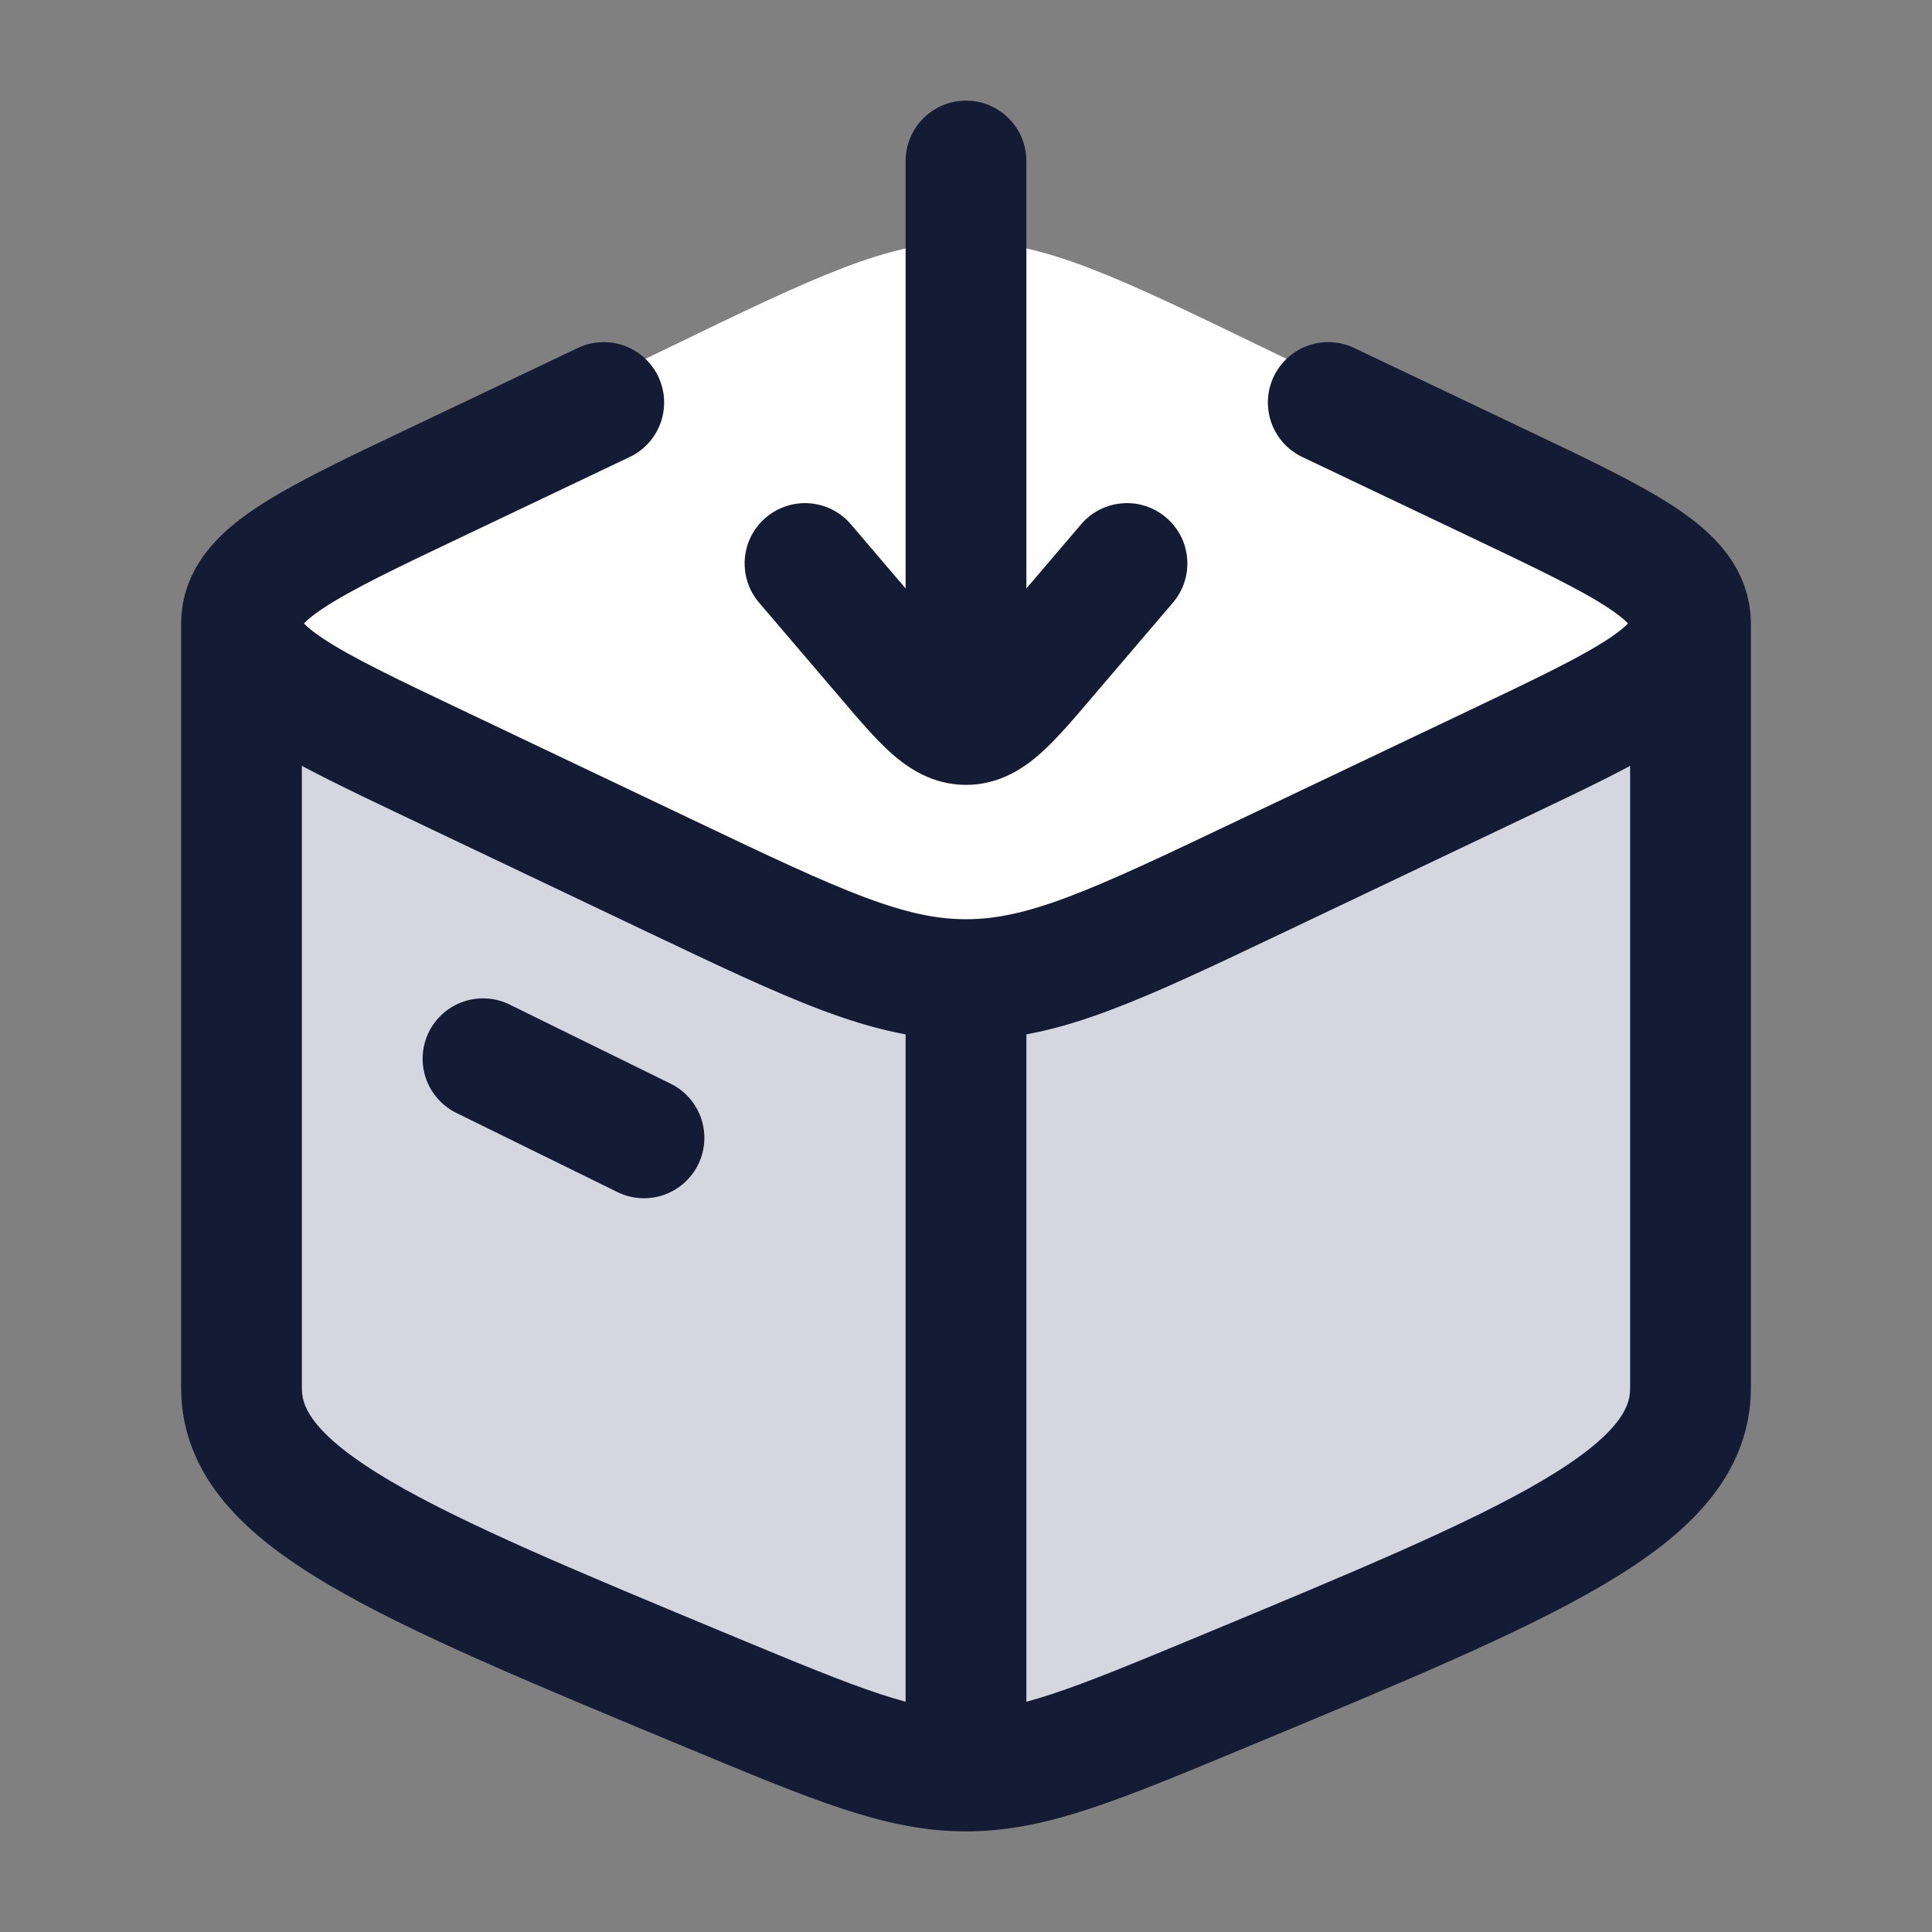 <svg width="24" height="24" viewBox="0 0 24 24" fill="none" xmlns="http://www.w3.org/2000/svg">
<rect x="0" y="0" width="24" height="24" fill="#808080" stroke="none"/>
<path d="M21 17.484C21 18.774 19.054 19.541 15.163 21.076C13.6 21.692 12.818 22 12 22C11.182 22 10.4 21.692 8.837 21.076C4.946 19.541 3 18.774 3 17.484L3 8L12 12.065L21 8V17.484Z" fill="#D4D7E0"/>
<path d="M8.326 10.691L5.405 9.278C3.802 8.502 3 8.114 3 7.5C3 6.886 3.802 6.498 5.405 5.722L8.326 4.309C10.129 3.436 11.03 3 12 3C12.97 3 13.871 3.436 15.674 4.309L18.595 5.722C20.198 6.498 21 6.886 21 7.5C21 8.114 20.198 8.502 18.595 9.278L15.674 10.691C13.871 11.564 12.97 12 12 12C11.03 12 10.129 11.564 8.326 10.691Z" fill="white"/>
<path d="M12 22C11.182 22 10.4 21.675 8.837 21.026C4.946 19.41 3 18.602 3 17.243V7.745M12 22C12.818 22 13.6 21.675 15.163 21.026C19.054 19.41 21 18.602 21 17.243V7.745M12 22V12.169M21 7.745C21 8.348 20.198 8.73 18.595 9.492L15.674 10.882C13.871 11.74 12.97 12.169 12 12.169M21 7.745C21 7.141 20.198 6.759 18.595 5.997L16.5 5M3 7.745C3 8.348 3.802 8.73 5.405 9.492L8.326 10.882C10.129 11.74 11.03 12.169 12 12.169M3 7.745C3 7.141 3.802 6.759 5.405 5.997L7.5 5M6 13.152L8 14.135" stroke="#141B34" stroke-width="1.5" stroke-linecap="round" stroke-linejoin="round"/>
<path d="M12.75 2C12.75 1.586 12.414 1.25 12 1.25C11.586 1.25 11.25 1.586 11.25 2L12.75 2ZM13 8.172L13.57 8.658L13.57 8.658L13 8.172ZM14.57 7.487C14.839 7.172 14.802 6.698 14.487 6.43C14.172 6.161 13.698 6.198 13.43 6.513L14.57 7.487ZM10.57 6.513C10.302 6.198 9.828 6.161 9.513 6.43C9.198 6.698 9.161 7.172 9.43 7.487L10.57 6.513ZM11 8.172L10.43 8.658L10.43 8.658L11 8.172ZM12.75 9L12.75 2L11.25 2L11.25 9H12.75ZM13.57 8.658L14.57 7.487L13.43 6.513L12.43 7.685L13.57 8.658ZM9.43 7.487L10.43 8.658L11.57 7.685L10.57 6.513L9.43 7.487ZM12.43 7.685C12.18 7.978 12.041 8.138 11.933 8.234C11.836 8.32 11.877 8.25 12 8.25L12 9.75C12.415 9.75 12.721 9.542 12.933 9.352C13.134 9.172 13.349 8.918 13.57 8.658L12.43 7.685ZM10.43 8.658C10.651 8.918 10.866 9.172 11.067 9.352C11.279 9.542 11.585 9.75 12 9.75L12 8.25C12.123 8.25 12.164 8.32 12.067 8.234C11.959 8.138 11.82 7.978 11.57 7.685L10.43 8.658Z" fill="#141B34"/>
</svg>
